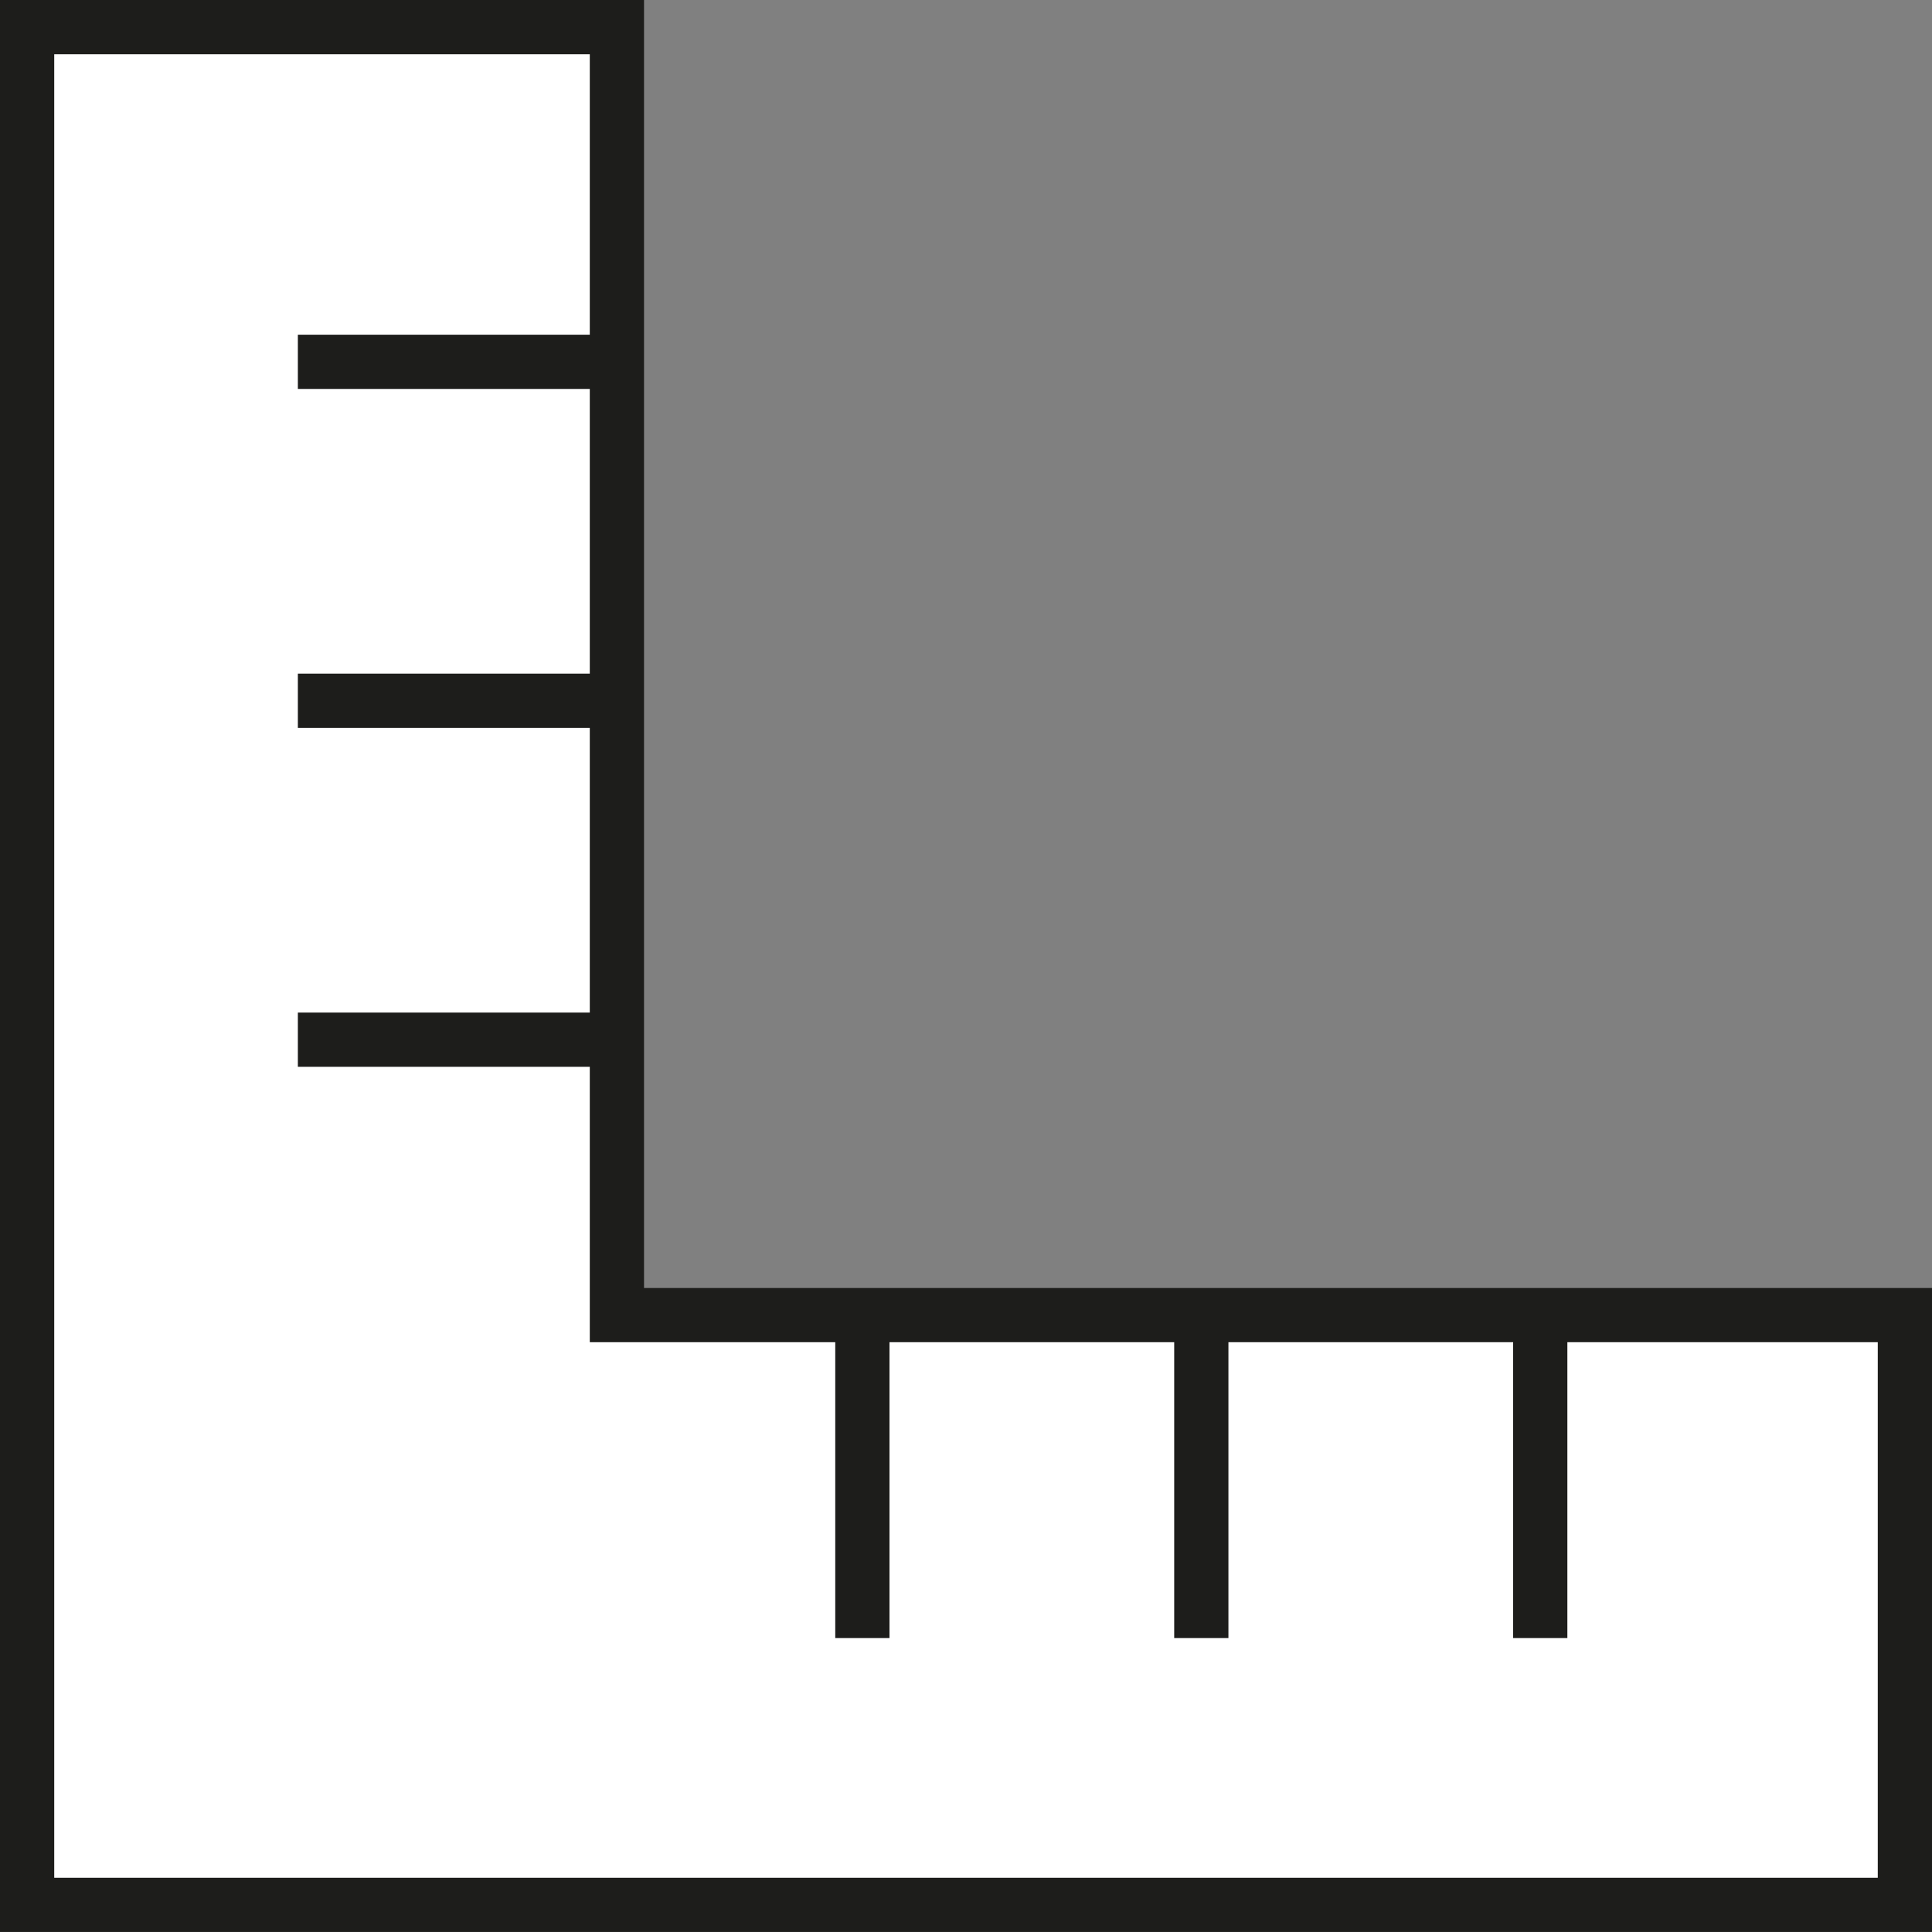 <svg xmlns="http://www.w3.org/2000/svg" width="57.001" height="57" viewBox="0 0 57.001 57">
  <rect x="0" y="0" width="57.001" height="57" fill="#808080" stroke="none"/>
  <g id="Grupo_7168" data-name="Grupo 7168" transform="translate(-1014 -5081)">
    <g id="União_2" data-name="União 2" transform="translate(-9941 5056)" fill="#fff">
      <path d="M 11011.201 81.2 L 10955.8 81.2 L 10955.8 25.8 L 10973.201 25.8 L 10973.201 63 L 10973.201 63.8 L 10974.001 63.8 L 11011.201 63.8 L 11011.201 81.2 Z" stroke="none"/>
      <path d="M 11010.401 80.4 L 11010.401 64.6 L 10972.401 64.6 L 10972.401 26.6 L 10956.6 26.6 L 10956.6 80.4 L 11010.401 80.4 M 11012.001 82 L 10955 82 L 10955 25 L 10974.001 25 L 10974.001 63 L 11012.001 63 L 11012.001 82 Z" stroke="none" fill="#1d1d1b"/>
    </g>
    <path id="Caminho_4326" data-name="Caminho 4326" d="M-9922.9,5064.675h-9.312" transform="translate(10955 27)" fill="none" stroke="#1d1d1b" stroke-width="1.6"/>
    <path id="Caminho_4331" data-name="Caminho 4331" d="M-9922.9,5064.675h-9.312" transform="translate(-4025.232 -4802.883) rotate(-90)" fill="none" stroke="#1d1d1b" stroke-width="1.6"/>
    <path id="Caminho_4327" data-name="Caminho 4327" d="M-9922.9,5064.675h-9.312" transform="translate(10955 37)" fill="none" stroke="#1d1d1b" stroke-width="1.6"/>
    <path id="Caminho_4330" data-name="Caminho 4330" d="M-9922.9,5064.675h-9.312" transform="translate(-4015.232 -4802.883) rotate(-90)" fill="none" stroke="#1d1d1b" stroke-width="1.6"/>
    <path id="Caminho_4328" data-name="Caminho 4328" d="M-9922.9,5064.675h-9.312" transform="translate(10955 47)" fill="none" stroke="#1d1d1b" stroke-width="1.6"/>
    <path id="Caminho_4329" data-name="Caminho 4329" d="M-9922.9,5064.675h-9.312" transform="translate(-4005.232 -4802.883) rotate(-90)" fill="none" stroke="#1d1d1b" stroke-width="1.6"/>
  </g>
</svg>
